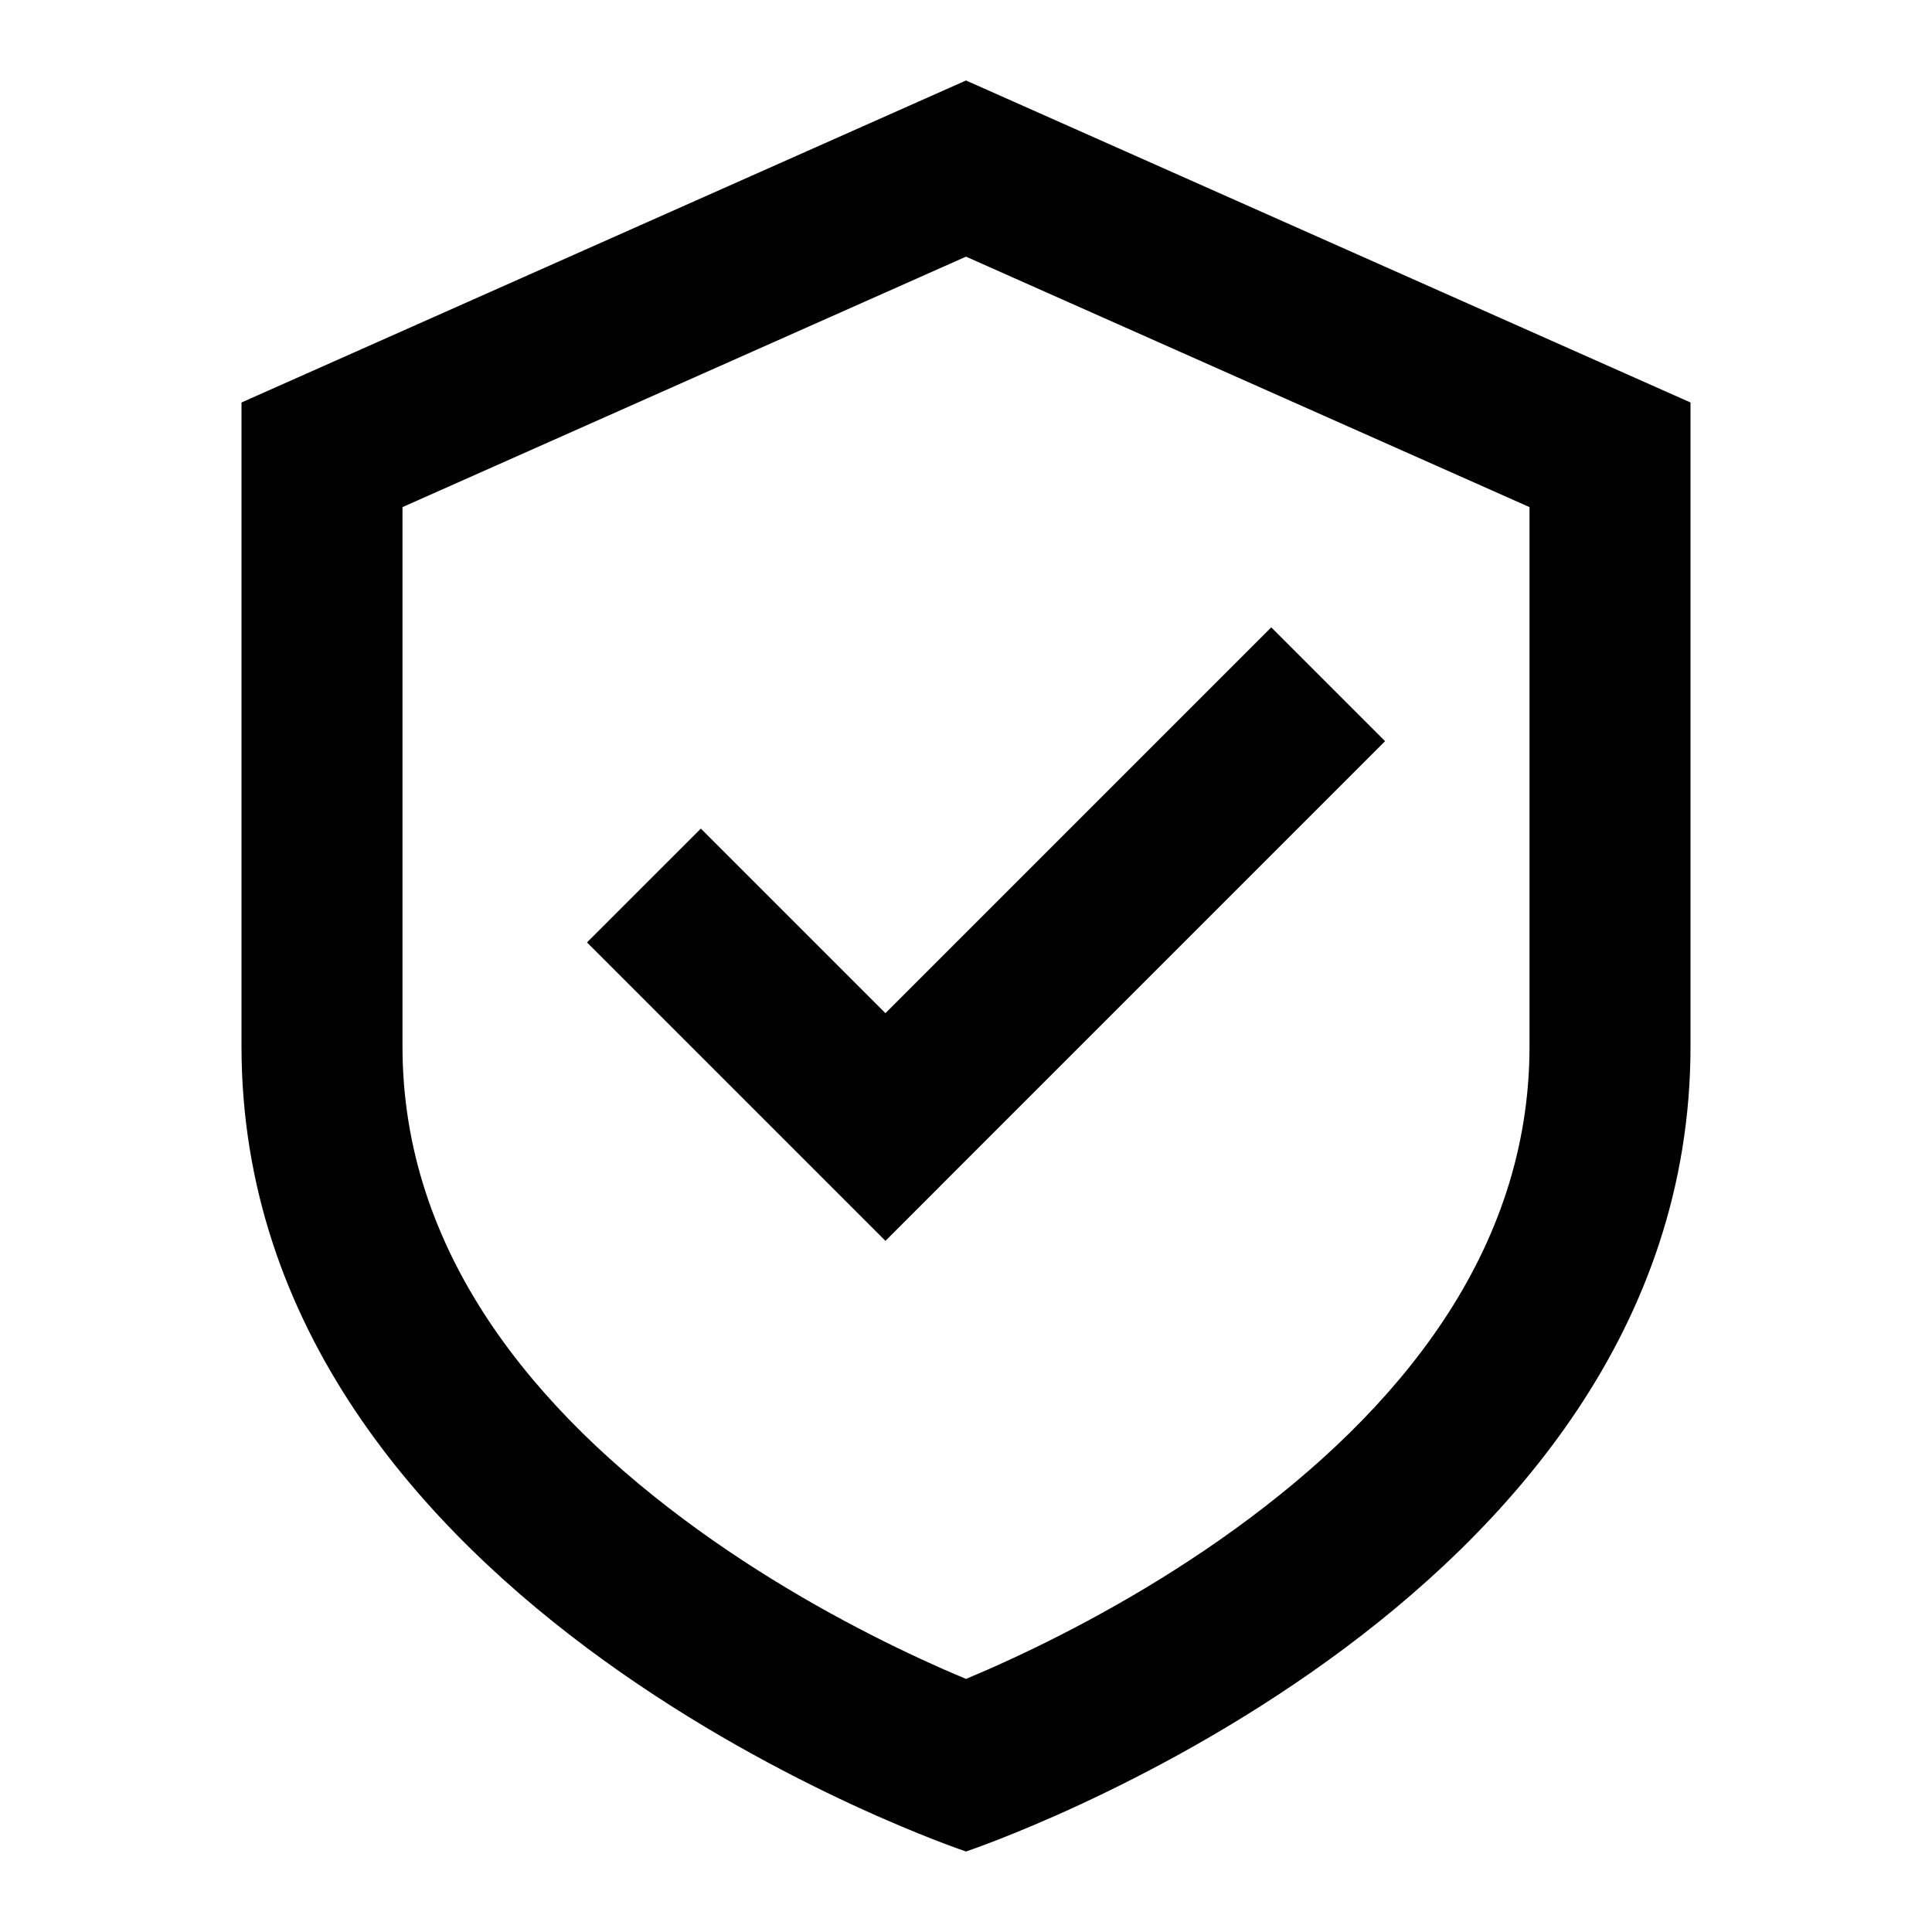 <svg width="64" height="64" viewBox="0 0 64 64" fill="none" xmlns="http://www.w3.org/2000/svg">
<path d="M45.883 24.552L42.112 20.781L29.331 33.562L23.217 27.448L19.445 31.219L29.331 41.105L45.883 24.552Z" fill="black"/>
<path fill-rule="evenodd" clip-rule="evenodd" d="M8 13.333L32 2.666L56 13.333V34.666C56 53.333 32 61.333 32 61.333C32 61.333 8 53.333 8 34.666V13.333ZM32 55.617C32.438 55.434 32.946 55.212 33.509 54.951C35.547 54.008 38.229 52.588 40.877 50.676C46.318 46.746 50.667 41.471 50.667 34.666V16.799L32 8.502L13.333 16.799V34.666C13.333 41.471 17.682 46.746 23.123 50.676C25.771 52.588 28.453 54.008 30.491 54.951C31.054 55.212 31.562 55.434 32 55.617Z" fill="black"/>
</svg>
